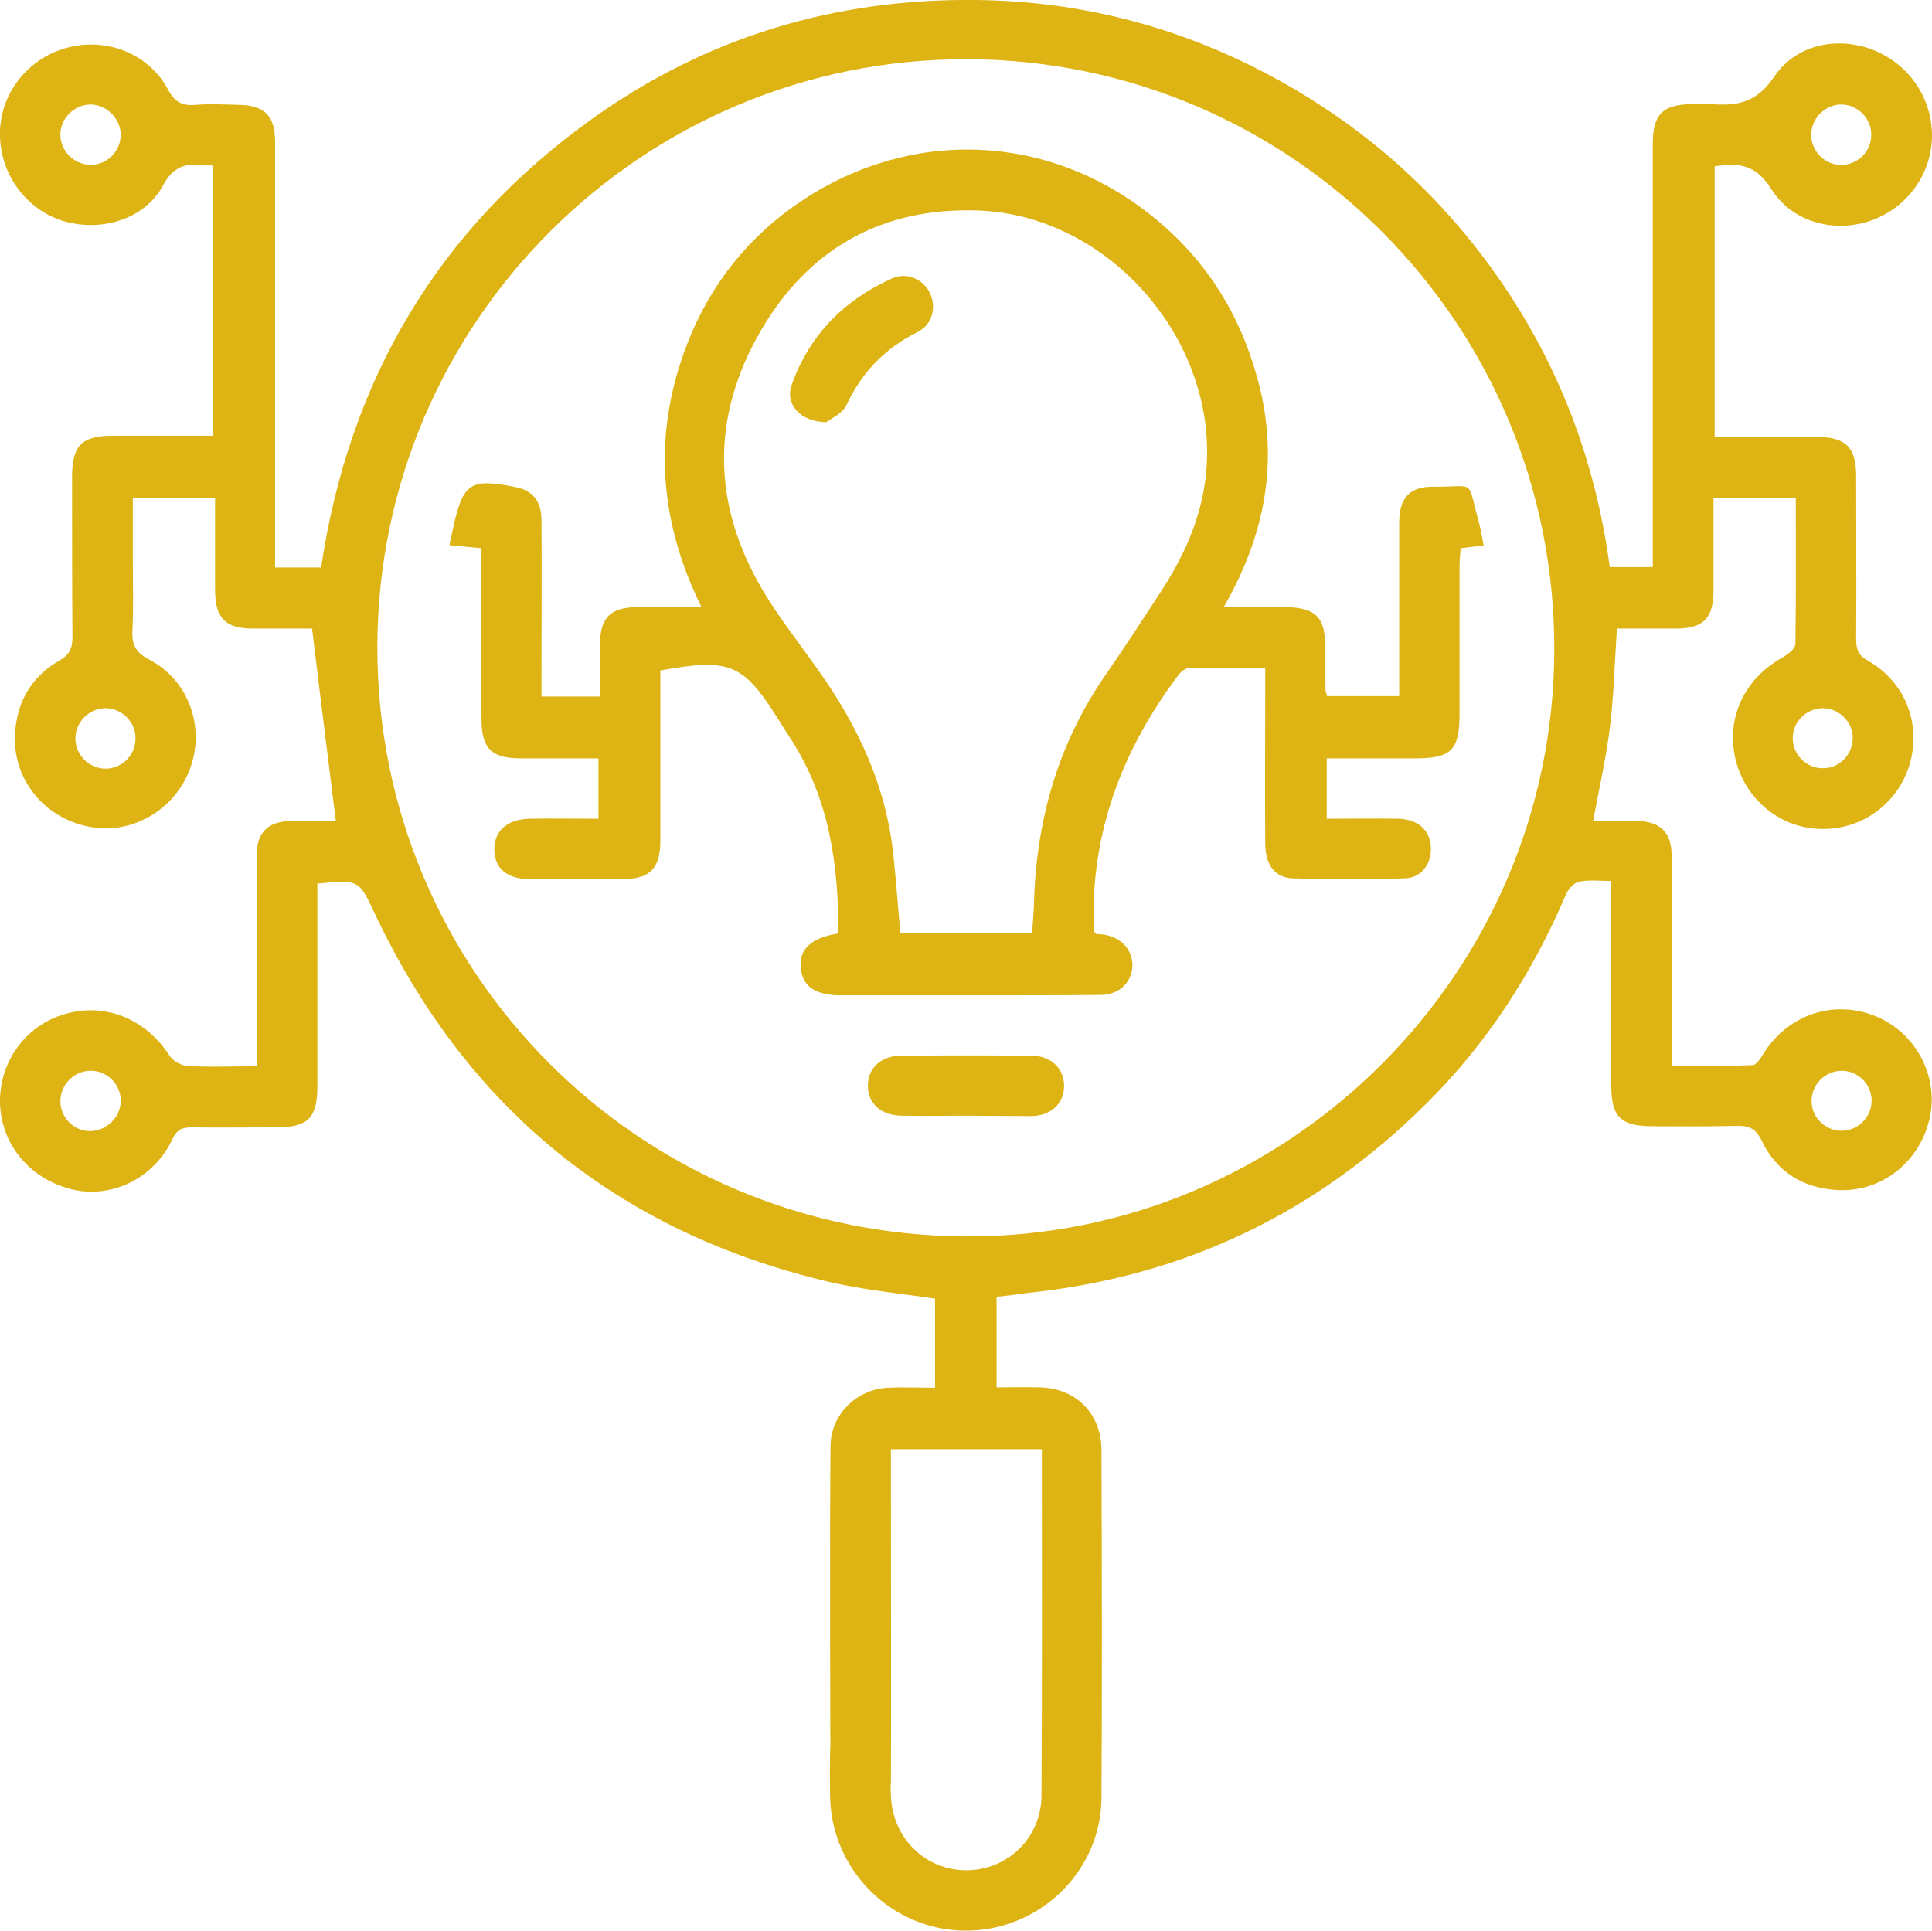 <?xml version="1.0" encoding="utf-8"?>
<!-- Generator: Adobe Illustrator 21.0.0, SVG Export Plug-In . SVG Version: 6.00 Build 0)  -->
<svg version="1.1" id="Слой_1" xmlns="http://www.w3.org/2000/svg" xmlns:xlink="http://www.w3.org/1999/xlink" x="0px" y="0px"
	 viewBox="0 0 512 511.7" style="enable-background:new 0 0 512 511.7;" xml:space="preserve" fill="#ddb413">
<style type="text/css">
	.st0{clip-path:url(#SVGID_2_);}
</style>
<g>
	<defs>
		<rect id="SVGID_1_" width="512" height="511.7"/>
	</defs>
	<clipPath id="SVGID_2_">
		<use xlink:href="#SVGID_1_"  style="overflow:visible;"/>
	</clipPath>
	<path class="st0" d="M264.1,343.7v24c3.9,0,7.7-0.1,11.4,0c9.6,0.2,16.3,6.9,16.4,16.5c0.1,30.8,0.2,61.7,0,92.5
		c-0.2,19.5-16.7,35.2-36.3,35c-19.3-0.2-35.2-16-35.6-35.3c-0.1-4.2-0.1-8.3,0-12.5c0.1-5.2,3.2-8.5,7.8-8.5c4.8-0.1,8,3.3,8.2,8.7
		c0.1,4-0.1,8,0.1,12c0.5,11.1,9.1,19.6,20,19.6c10.8,0,19.8-8.5,19.9-19.7c0.2-30.5,0.1-61,0.1-91.9h-40c0,3.3,0,6.8,0,10.2
		c0,9.3,0.1,68.7,0,78c0,5.3-3.4,8.9-8.1,8.9c-4.5,0-7.9-3.5-7.9-8.5c-0.1-13.2-0.2-76.3,0-89.5c0.1-8.4,7-15.1,15.4-15.4
		c4-0.2,8,0,12.3,0v-23.6c-9.3-1.4-18.8-2.3-27.9-4.4c-55.7-13.1-96-45.7-120.5-97.5c-4.3-9.1-4.1-9.2-15.3-8.1v5.2
		c0,16.2,0,32.3,0,48.5c0,8.5-2.5,10.9-11.1,10.9c-7.3,0-14.7,0.1-22,0c-2.6,0-4,0.4-5.3,3.1c-4.8,10.2-15.6,15.6-25.9,13.5
		C8.3,312.9,0.4,303.7,0,292.5c-0.3-10.9,6.7-20.7,17.1-23.7c10.7-3.2,21.4,1.2,27.7,10.8c0.9,1.5,3.1,2.8,4.8,2.9
		c5.9,0.4,11.9,0.1,18.4,0.1v-21.8c0-11.3,0-22.7,0-34c0-6.2,3-9.1,9.2-9.2c4.1-0.1,8.3,0,11.8,0c-2.1-16.9-4.2-33.5-6.3-51
		c-4.5,0-10,0-15.6,0c-7.3,0-10-2.7-10.1-9.9c0-8.1,0-16.3,0-24.8H35.2c0,5.5,0,11.1,0,16.7c0,6.2,0.2,12.3-0.1,18.5
		c-0.2,3.7,0.8,5.8,4.4,7.7c10.5,5.4,15,18,10.8,29.1c-4.1,10.9-15.6,17.5-26.8,15.2c-12-2.4-20.3-12.8-19.5-24.8
		c0.5-8.4,4.4-15,11.7-19.2c2.8-1.6,3.5-3.3,3.5-6.3c-0.1-14.2-0.1-28.3-0.1-42.5c0-8.2,2.6-10.8,10.7-10.8c8.8,0,17.6,0,26.7,0
		V43.9c-5.3-0.4-9.8-1.3-13.2,5.1c-5,9.4-17,12.7-27.1,9.4C6.3,55.1-0.4,45.3,0,34.6c0.4-10.4,7.8-19.4,18-22
		c10.4-2.7,21.5,1.7,26.5,11.1c1.8,3.4,3.8,4.4,7.3,4.1c3.8-0.3,7.7-0.1,11.5,0c6.8,0.1,9.6,2.9,9.6,9.8c0,30.3,0,60.7,0,91v21.8
		h12.2c7.4-49.7,31-89.8,72.1-119.1C187.5,9.7,221.5-0.4,258.6,0c27.8,0.3,54,7.1,78.5,20.3c24.5,13.2,44.7,31.2,60.5,54.1
		c15.8,22.9,25.3,48.2,29,75.9H438v-5.6c0-35.5,0-71,0-106.5c0-7.9,2.6-10.5,10.4-10.6c1.7,0,3.3-0.1,5,0c6.9,0.5,12-0.2,16.8-7.3
		C478,8.8,495,8.9,504.9,18.8c9.9,10,9.4,25.9-1.2,35.1c-10.3,9-27,7.8-34.3-3.8c-4.1-6.5-8.5-7-15-6v71.7c9,0,18,0,26.9,0
		c7.8,0,10.6,2.7,10.6,10.4c0,14.3,0.1,28.7,0,43c0,2.7,0.4,4.4,3.1,5.9c9.9,5.6,14.2,16.7,11.1,27.4c-3.1,10.5-12.7,17.5-23.6,17.2
		c-10.8-0.2-20.1-7.9-22.6-18.6c-2.5-10.9,2.4-21.3,12.6-26.9c1.4-0.8,3.3-2.3,3.3-3.6c0.2-12.8,0.1-25.6,0.1-38.7h-21.8
		c0,8.2,0,16.3,0,24.4c0,7.6-2.6,10.3-10.1,10.3c-5.1,0-10.3,0-15.5,0c-0.6,8.8-0.8,17.3-1.8,25.7c-1,8.4-2.9,16.6-4.5,25.3
		c4,0,7.8-0.1,11.6,0c6.2,0.1,9.2,3,9.2,9.2c0.1,18.3,0,36.6,0,55.7c7.2,0,14.3,0.1,21.4-0.2c1.1,0,2.3-2,3.1-3.3
		c6.5-10.2,18.7-14.2,29.7-9.6c10.6,4.4,16.6,15.9,14.2,26.9c-2.6,11.7-12.8,19.8-24.6,19.1c-9-0.5-16-4.9-19.9-13
		c-1.6-3.4-3.5-4.1-6.8-4c-7.3,0.2-14.7,0.1-22,0.1c-8.6,0-11.1-2.4-11.1-10.9c0-16,0-32,0-48v-6.1c-3.1,0-5.9-0.4-8.6,0.2
		c-1.4,0.3-3,2.2-3.6,3.8c-8.8,20.6-20.8,39.1-36.7,54.9c-29.4,29.3-64.7,46.1-106.1,50.3C269.5,343.1,267,343.4,264.1,343.7
		 M256.3,15.7C170.2,15.5,100.1,85.4,100,171.5c-0.1,86.1,69.4,155.8,155.9,156.2c85.4,0.4,155.7-69.5,156-155.1
		C412.3,86.1,342.6,15.9,256.3,15.7 M23.9,27.7c-4.3,0.1-7.9,3.7-7.9,8c0,4.3,3.6,7.9,7.9,8c4.5,0.1,8.2-3.7,8.1-8.2
		C31.8,31.2,28.1,27.7,23.9,27.7 M488.2,27.7c-4.3-0.1-8,3.4-8.2,7.7c-0.2,4.3,3.2,8.1,7.5,8.3c4.5,0.3,8.4-3.4,8.4-7.9
		C496,31.5,492.5,27.9,488.2,27.7 M28.4,187.7c-4.3-0.2-8.1,3.2-8.4,7.5c-0.3,4.3,3,8.1,7.3,8.5c4.5,0.4,8.5-3.2,8.6-7.7
		C36.1,191.7,32.7,188,28.4,187.7 M491,195.6c0-4.3-3.7-7.9-7.9-7.9c-4.5,0-8.2,3.8-8,8.3c0.2,4.3,3.9,7.8,8.2,7.6
		C487.5,203.6,491,199.9,491,195.6 M32,291.9c0.1-4.3-3.4-8-7.7-8.1c-4.5-0.2-8.3,3.6-8.3,8.1c0,4.3,3.6,7.9,7.9,7.9
		C28.2,299.7,31.9,296.2,32,291.9 M488.2,299.7c4.3-0.1,7.8-3.7,7.8-8c0-4.3-3.6-7.9-7.9-7.9c-4.5,0-8.2,3.8-8,8.3
		C480.2,296.3,483.9,299.8,488.2,299.7"/>
	<path class="st0" d="M324.3,160.9c5.9,0,11,0,16.1,0c8.3,0.1,10.8,2.6,10.8,10.7c0,3.8,0,7.7,0.1,11.5c0,0.3,0.2,0.6,0.4,1.4h19.1
		v-18.9c0-9,0-18,0-27c0-6.7,2.8-9.7,9.3-9.6c11.3,0.1,8.5-2.3,11.8,9.3c0.5,1.9,0.8,3.9,1.3,6.3c-2,0.2-3.7,0.4-6.1,0.7
		c-0.1,1.4-0.3,3-0.3,4.6c0,13,0,26,0,39c0,10-2.1,12.1-11.9,12.1c-7.6,0-15.3,0-23.3,0v16c6.3,0,12.5-0.1,18.8,0
		c5.4,0.1,8.6,3,8.8,7.6c0.2,4.4-2.6,8.1-6.9,8.2c-9.8,0.3-19.7,0.3-29.5,0c-4.9-0.1-7.5-3.5-7.5-9.3c-0.1-13.5,0-27,0-40.5v-6
		c-7.1,0-13.7-0.1-20.3,0.1c-0.9,0-2.1,1-2.7,1.8c-15.1,20.1-23.5,42.4-22.4,67.8c0,0.1,0.2,0.3,0.5,0.8c0.7,0.1,1.6,0.1,2.6,0.3
		c4.5,0.9,7.2,4.2,7.1,8.3c-0.2,4.3-3.5,7.5-8.3,7.6c-11.8,0.1-23.7,0.1-35.5,0.1c-11.2,0-22.3,0-33.5,0c-6.7,0-10.2-2.4-10.6-7.3
		c-0.5-4.9,2.8-8,10-9.1c0-18.2-2.4-35.7-12.6-51.5c-1.2-1.8-2.3-3.6-3.5-5.5c-9.2-14.6-12.8-16-31.1-12.7c0,3.7,0,7.5,0,11.2
		c0,11.3,0,22.7,0,34c0,7.2-2.8,10.1-9.9,10.1c-8.3,0-16.7,0-25,0c-5.8-0.1-9-2.9-9.1-7.7c-0.1-5,3.3-8.1,9.2-8.3c6-0.1,12,0,18.4,0
		v-16c-7,0-13.7,0-20.5,0c-7.9,0-10.5-2.6-10.5-10.5c0-13.2,0-26.3,0-39.5v-5.7c-3-0.3-5.6-0.5-8.5-0.8c0.4-1.8,0.7-3.2,1-4.6
		c2.6-11.9,4.5-13.2,16.5-10.8c4.6,0.9,6.9,3.7,6.9,8.9c0.1,13.7,0,27.3,0,41v5.6h15.5c0-4.8,0-9.4,0-14c0.1-6.9,2.8-9.6,9.8-9.7
		c5.5-0.1,10.9,0,17.1,0c-11.4-23.1-12.9-46.2-3.8-69.7c6.1-15.8,16.3-28.6,30.4-38c29-19.3,65-17.9,92.2,3.6
		c15.8,12.4,25.4,28.7,29.7,48.3C338.5,124.8,334.6,143,324.3,160.9 M273.5,247.5c0.2-2.8,0.4-5.1,0.5-7.4
		c0.5-22.2,6.2-42.7,18.9-61.1c5.2-7.5,10.2-15.2,15.2-22.9c8.9-13.8,13.7-28.4,11.1-45.4c-4.6-29.4-30.4-53.9-60-54.9
		c-25.4-0.9-45,10.1-57.6,31.9c-13.2,22.7-12.9,46,0.5,68.7c4.4,7.4,9.8,14.2,14.8,21.3c10.6,14.9,18.1,31,19.9,49.4
		c0.7,6.7,1.2,13.5,1.8,20.3H273.5z"/>
	<path class="st0" d="M255.9,295.7c-5.7,0-11.3,0.1-17,0c-5.5-0.1-8.9-3.3-8.9-7.9c0-4.7,3.4-8,8.9-8c11.5-0.1,22.9-0.1,34.4,0
		c5.3,0,8.8,3.5,8.7,8.2c-0.1,4.5-3.5,7.7-8.6,7.8C267.5,295.8,261.7,295.7,255.9,295.7"/>
	<path class="st0" d="M219,111.9c-7.1-0.1-11-4.9-9.2-9.9c4.7-13.2,13.9-22.5,26.6-28.2c4-1.8,8.4,0.3,10.1,4
		c1.7,3.8,0.6,8.3-3.5,10.3c-8.6,4.3-14.6,10.6-18.7,19.3C223.2,109.7,220.1,111,219,111.9"/>
</g>
</svg>
